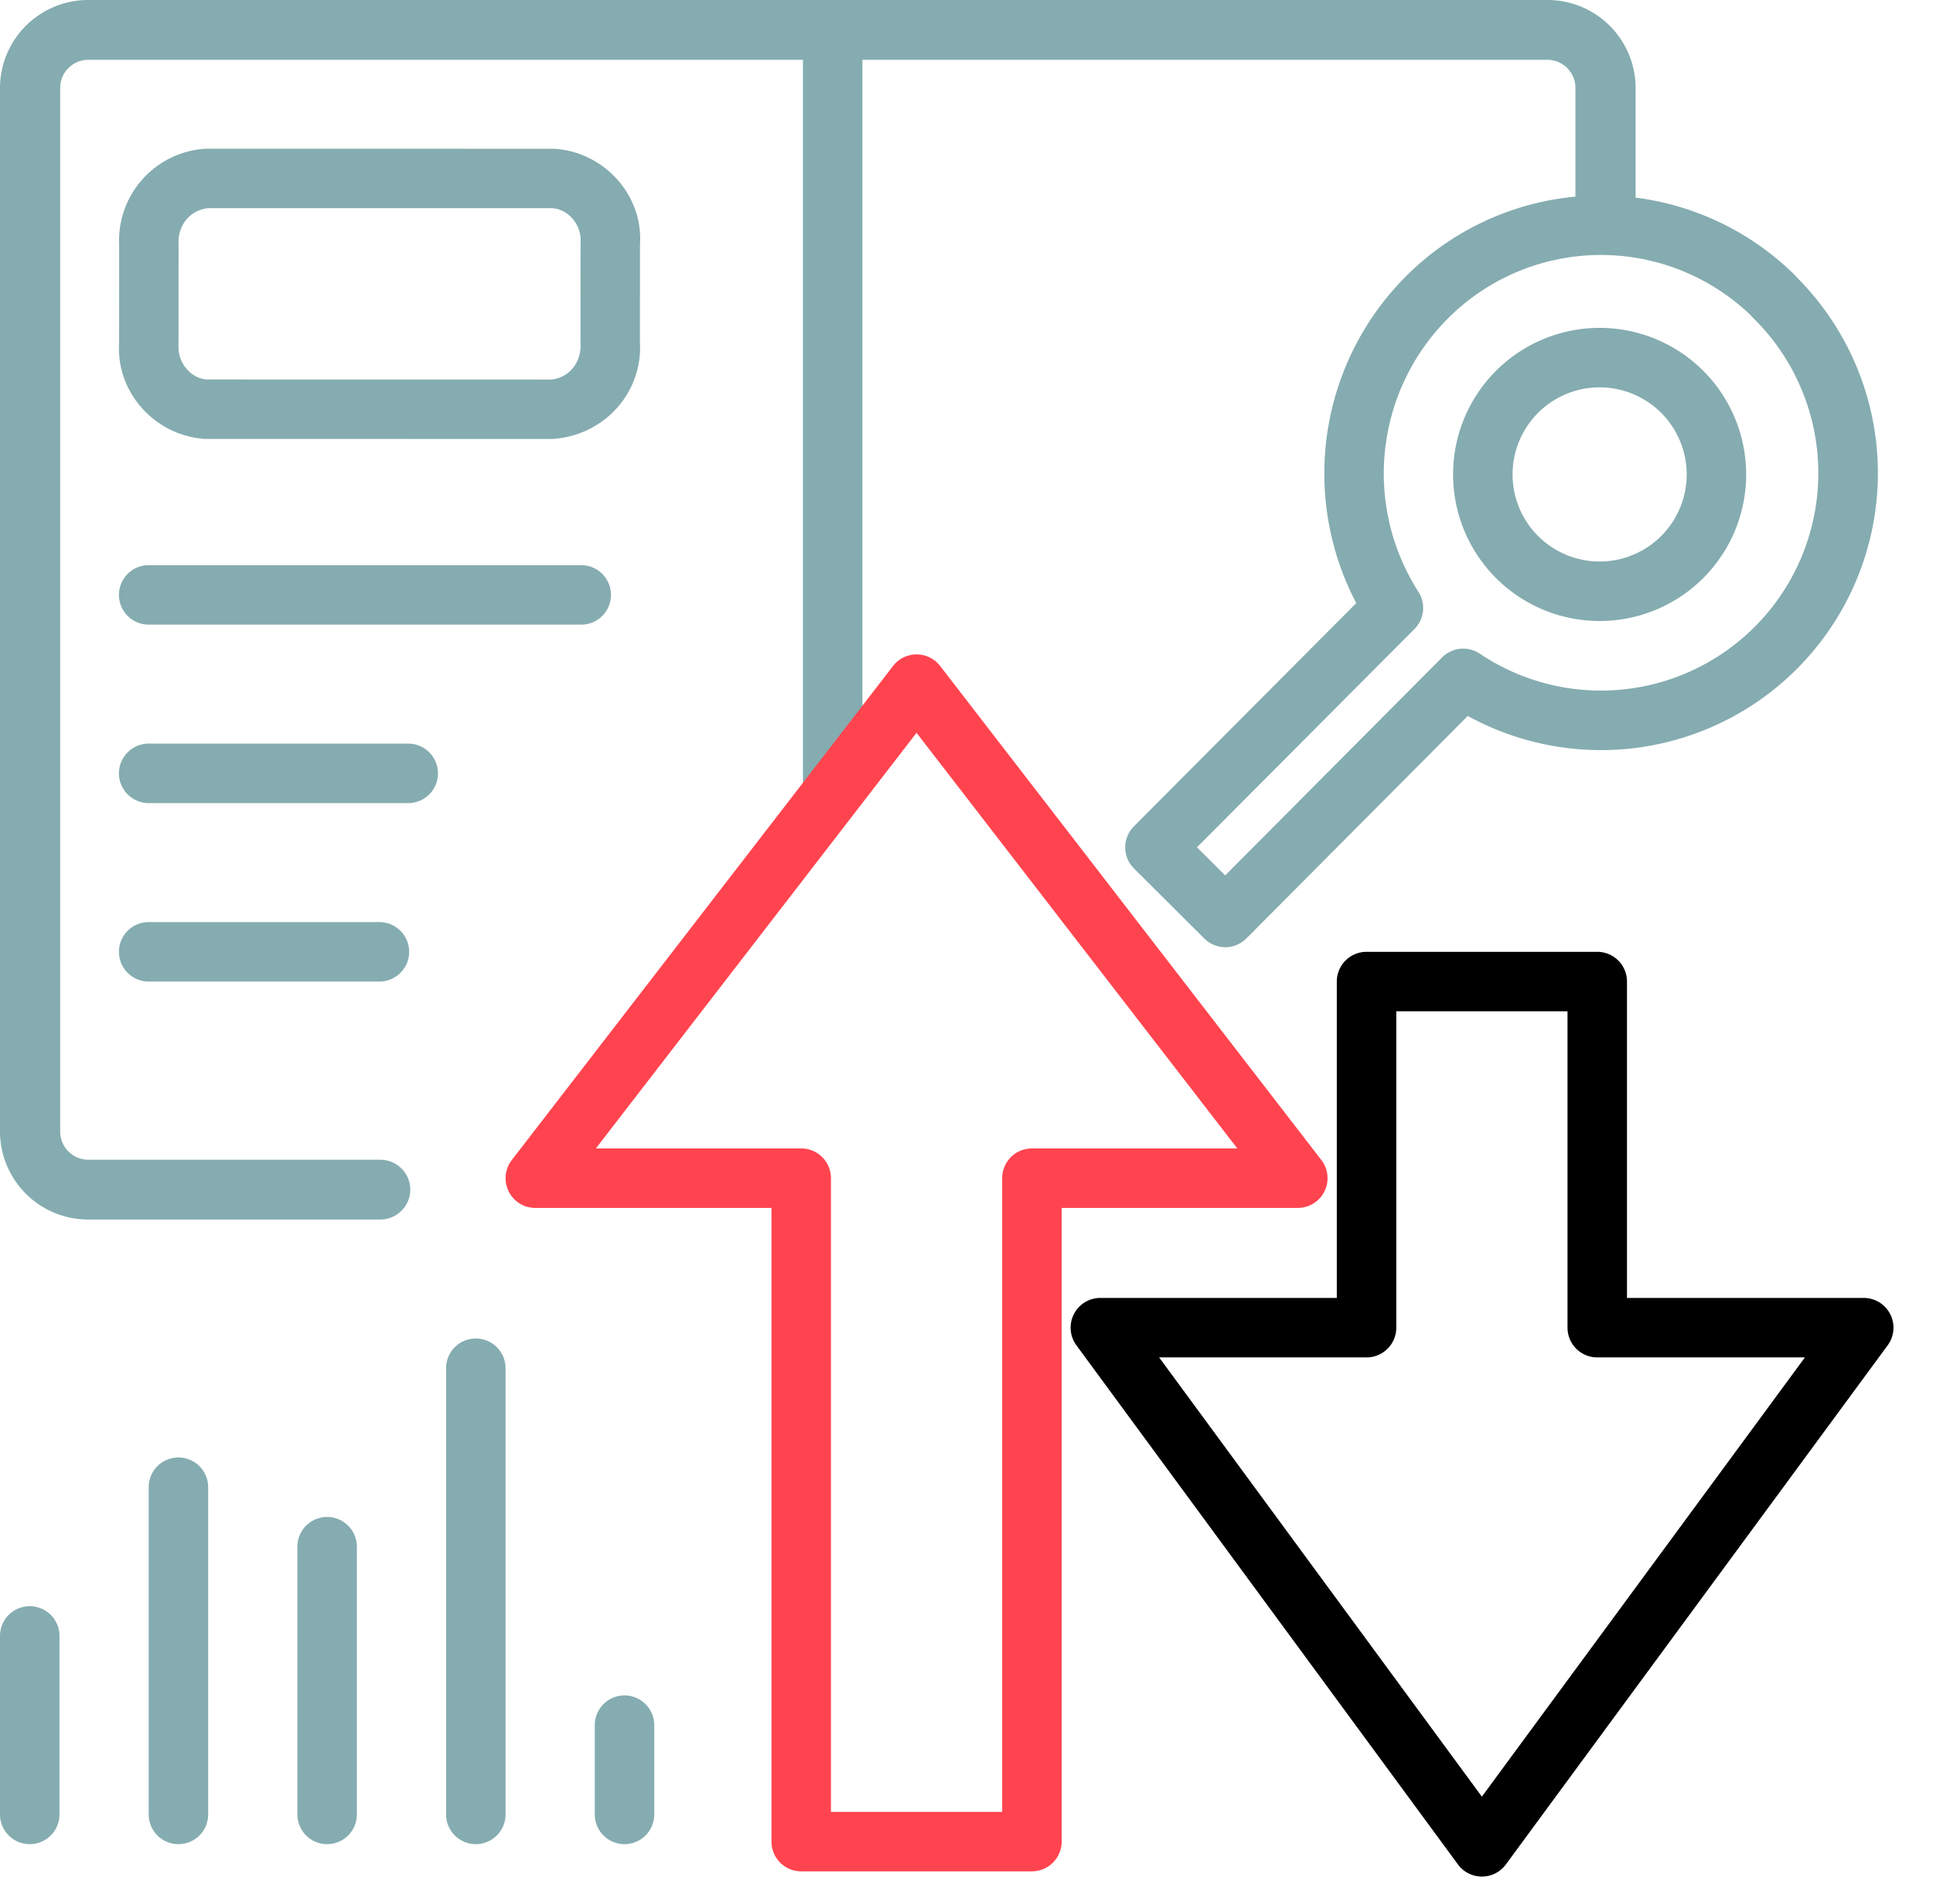 <svg role="img" xmlns="http://www.w3.org/2000/svg" width="65" height="64" viewBox="0 0 65 64" aria-labelledby="market-risk-icon-title">
    <title id='market-risk-icon-title'>Market risk</title>
    <g fill="none" fill-rule="nonzero">
        <path fill="#85ACB0" d="M53.79 20.878a4.927 4.927 0 1 0 0-9.855 4.927 4.927 0 0 0 0 9.855zm0-2a2.927 2.927 0 1 1 0-5.855 2.927 2.927 0 0 1 0 5.855z"/>
        <path fill="#85ACB0" d="M45.605 20.278l-7.477 7.505a1 1 0 0 0 .003 1.414l2.366 2.356a1 1 0 0 0 1.414-.003l7.445-7.48A9.311 9.311 0 0 0 60.43 9.334a1 1 0 0 0-.08-.089 9.272 9.272 0 0 0-12.402-.565 9.38 9.38 0 0 0-2.342 11.597zm13.341-9.596a7.31 7.31 0 0 1-9.187 11.294 1 1 0 0 0-1.265.125l-7.295 7.33-.948-.945 7.313-7.34a1 1 0 0 0 .134-1.246 7.378 7.378 0 0 1 1.52-9.675 7.271 7.271 0 0 1 9.65.372 1 1 0 0 0 .078.085z"/>
        <path fill="#85ACB0" d="M12.784 38.99h-9.81a.947.947 0 0 1-.95-.945V2.955c0-.522.425-.945.95-.945h49.052c.525 0 .95.423.95.945v3.899c0 .555.454 1.005 1.012 1.005.559 0 1.012-.45 1.012-1.005v-3.9A2.964 2.964 0 0 0 52.026 0H2.974A2.964 2.964 0 0 0 0 2.955v35.09A2.964 2.964 0 0 0 2.974 41h9.81c.559 0 1.012-.45 1.012-1.005 0-.555-.453-1.005-1.012-1.005z"/>
        <path fill="#85ACB0" d="M27 1v25.212a1 1 0 1 0 2 0V1a1 1 0 0 0-2 0z"/>
        <path fill="#FF444F" d="M25.942 40.61v21.304a1 1 0 0 0 1 1H34.7a1 1 0 0 0 1-1V40.61h7.94A1 1 0 0 0 44.433 39l-12.82-16.611a1 1 0 0 0-1.582 0l-12.82 16.61a1 1 0 0 0 .792 1.612h7.94zm8.758-2a1 1 0 0 0-1 1v21.304h-5.758V39.61a1 1 0 0 0-1-1h-6.905L30.82 24.637 41.606 38.61H34.7z"/>
        <path fill="#000" d="M54.71 33a1 1 0 0 0-1-1h-7.758a1 1 0 0 0-1 1v10.636h-7.95a1 1 0 0 0-.806 1.593l12.83 17.454a1 1 0 0 0 1.61 0l12.84-17.454a1 1 0 0 0-.806-1.593h-7.96V33zm-8.758 12.636a1 1 0 0 0 1-1V34h5.758v10.636a1 1 0 0 0 1 1h6.983L49.83 60.403 38.978 45.636h6.974z"/>
        <path fill="#85ACB0" d="M6.871 5.003L6.945 5l11.703.002c1.7.115 2.985 1.586 2.872 3.219l-.002 3.263c.107 1.694-1.176 3.156-2.937 3.274l-11.709-.003c-1.687-.123-2.964-1.577-2.867-3.208l.001-3.32a3.095 3.095 0 0 1 2.865-3.224zm-.866 3.179l-.002 3.423c-.034.597.417 1.112.942 1.153l11.568.002c.596-.04 1.047-.555 1.007-1.213l.003-3.394c.04-.598-.412-1.115-.942-1.153H6.987c-.575.058-1.009.557-.982 1.182zM5 21h14.545a1 1 0 1 0 0-2H5a1 1 0 0 0 0 2zM5 27h8.727a1 1 0 1 0 0-2H5a1 1 0 0 0 0 2zM5 33h7.758a1 1 0 0 0 0-2H5a1 1 0 0 0 0 2zM5 50v11a1 1 0 0 0 2 0V50a1 1 0 0 0-2 0zM10 52v9a1 1 0 0 0 2 0v-9a1 1 0 0 0-2 0zM15 46v15a1 1 0 0 0 2 0V46a1 1 0 0 0-2 0zM20 58v3a1 1 0 0 0 2 0v-3a1 1 0 0 0-2 0zM0 55v6a1 1 0 0 0 2 0v-6a1 1 0 0 0-2 0z"/>
    </g>
</svg>
